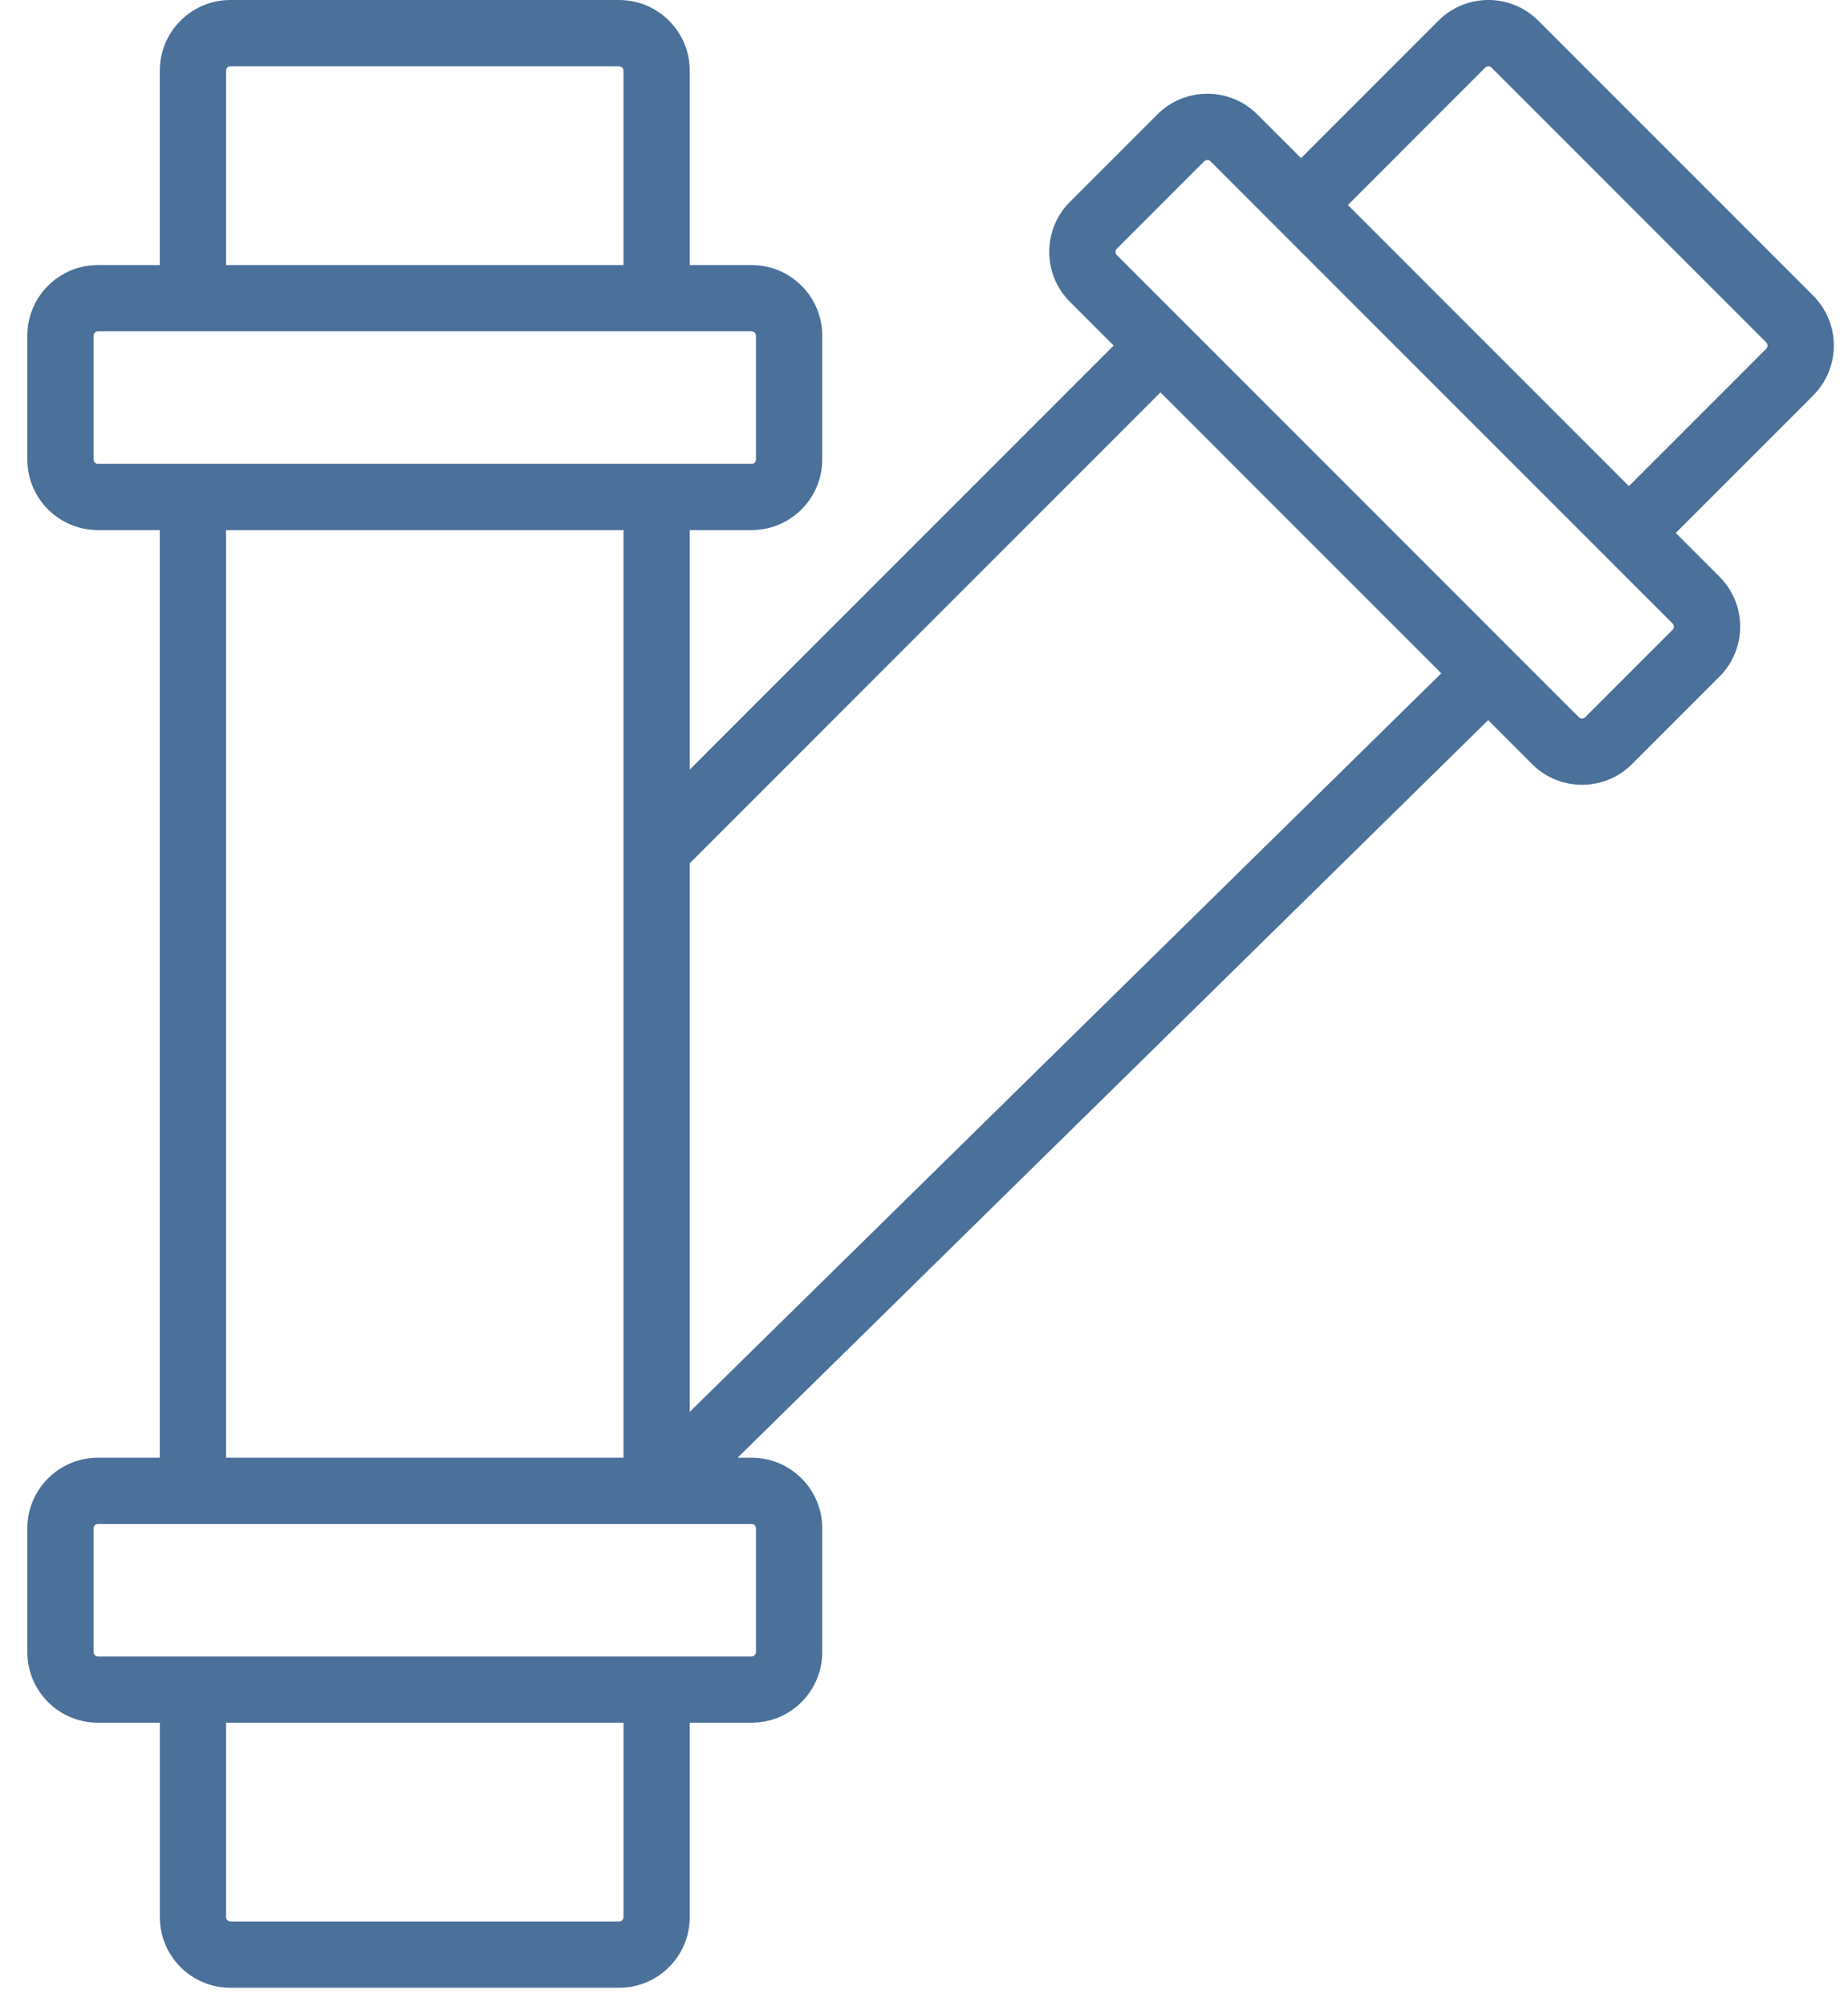 <?xml version="1.0" encoding="UTF-8"?>
<svg width="47px" height="51px" viewBox="0 0 47 51" version="1.1" xmlns="http://www.w3.org/2000/svg" xmlns:xlink="http://www.w3.org/1999/xlink">
    <!-- Generator: Sketch 52.5 (67469) - http://www.bohemiancoding.com/sketch -->
    <title>pipes</title>
    <desc>Created with Sketch.</desc>
    <g id="Main" stroke="none" stroke-width="1" fill="none" fill-rule="evenodd">
        <g id="Main-Copy-5" transform="translate(-767, -2031)" fill="#4B709A" fill-rule="nonzero">
            <g id="Популярные-категории" transform="translate(44, 1646)">
                <g id="Фасонные-части" transform="translate(674.667, 304)">
                    <g id="pipes" transform="translate(49, 81)">
                        <path d="M45.445,7.515 L38.457,0.527 C37.755,-0.176 36.616,-0.176 35.915,0.527 L32.422,4.021 L31.309,2.909 C30.608,2.208 29.47,2.208 28.769,2.909 L26.544,5.133 C25.843,5.835 25.843,6.973 26.544,7.674 L27.656,8.786 L16.875,19.568 L16.875,13.478 L18.448,13.478 C19.44,13.478 20.245,12.674 20.245,11.681 L20.245,8.536 C20.245,7.543 19.44,6.739 18.448,6.739 L16.875,6.739 L16.875,1.797 C16.875,0.805 16.071,0 15.078,0 L5.194,0 C4.202,0 3.397,0.805 3.397,1.797 L3.397,6.739 L1.825,6.739 C0.832,6.739 0.028,7.543 0.028,8.536 L0.028,11.681 C0.028,12.674 0.832,13.478 1.825,13.478 L3.397,13.478 L3.397,37.064 L1.825,37.064 C0.832,37.064 0.028,37.868 0.028,38.86 L0.028,42.006 C0.028,42.998 0.832,43.802 1.825,43.802 L3.398,43.802 L3.398,48.744 C3.398,49.737 4.202,50.541 5.194,50.541 L15.079,50.541 C16.071,50.541 16.875,49.737 16.875,48.744 L16.875,43.802 L18.448,43.802 C19.441,43.802 20.245,42.998 20.245,42.006 L20.245,38.86 C20.245,37.868 19.441,37.064 18.448,37.064 L18.092,37.064 L37.181,18.311 L38.298,19.428 C38.999,20.129 40.137,20.129 40.839,19.429 L43.064,17.204 C43.766,16.502 43.766,15.365 43.064,14.663 L41.952,13.551 L45.446,10.057 C46.148,9.355 46.148,8.216 45.445,7.515 Z M5.082,1.797 C5.082,1.735 5.132,1.685 5.194,1.685 L15.078,1.685 C15.14,1.685 15.19,1.735 15.19,1.797 L15.19,6.739 L5.082,6.739 L5.082,1.797 Z M1.713,11.681 L1.713,8.536 C1.713,8.474 1.763,8.424 1.825,8.424 L4.24,8.424 L16.033,8.424 L18.448,8.424 C18.51,8.424 18.56,8.474 18.56,8.536 L18.56,11.681 C18.56,11.743 18.51,11.793 18.448,11.793 L16.032,11.793 L4.24,11.793 L1.825,11.793 C1.763,11.793 1.713,11.743 1.713,11.681 Z M5.082,13.478 L15.19,13.478 L15.19,37.064 L5.082,37.064 L5.082,13.478 Z M15.191,48.744 C15.191,48.806 15.141,48.856 15.079,48.856 L5.194,48.856 C5.132,48.856 5.082,48.806 5.082,48.744 L5.082,43.802 L15.191,43.802 L15.191,48.744 Z M18.56,38.86 L18.56,42.006 C18.56,42.068 18.51,42.118 18.448,42.118 L16.033,42.118 L4.24,42.118 L1.825,42.118 C1.763,42.118 1.713,42.068 1.713,42.006 L1.713,38.86 C1.713,38.798 1.763,38.748 1.825,38.748 L4.24,38.748 L16.025,38.748 C16.041,38.748 16.056,38.749 16.071,38.748 L18.448,38.748 C18.51,38.748 18.56,38.798 18.56,38.86 Z M35.989,17.12 L16.875,35.898 L16.875,21.95 L28.847,9.977 L29.919,11.049 L35.989,17.12 Z M41.872,16.013 L39.648,18.237 C39.605,18.28 39.533,18.28 39.489,18.237 L31.17,9.918 L29.443,8.19 C29.442,8.19 29.442,8.189 29.441,8.189 L27.735,6.483 C27.692,6.44 27.692,6.368 27.735,6.325 L29.96,4.1 C30.003,4.057 30.075,4.057 30.118,4.1 L31.825,5.807 C31.825,5.807 31.826,5.808 31.826,5.808 L40.165,14.147 C40.165,14.147 40.166,14.148 40.166,14.148 L41.872,15.854 C41.916,15.898 41.916,15.969 41.872,16.013 Z M44.254,8.866 L40.76,12.36 L33.613,5.213 L37.107,1.718 C37.151,1.674 37.222,1.674 37.266,1.718 L44.254,8.707 C44.298,8.751 44.298,8.822 44.254,8.866 Z" id="Shape"></path>
                    </g>
                </g>
            </g>
        </g>
    </g>
</svg>
